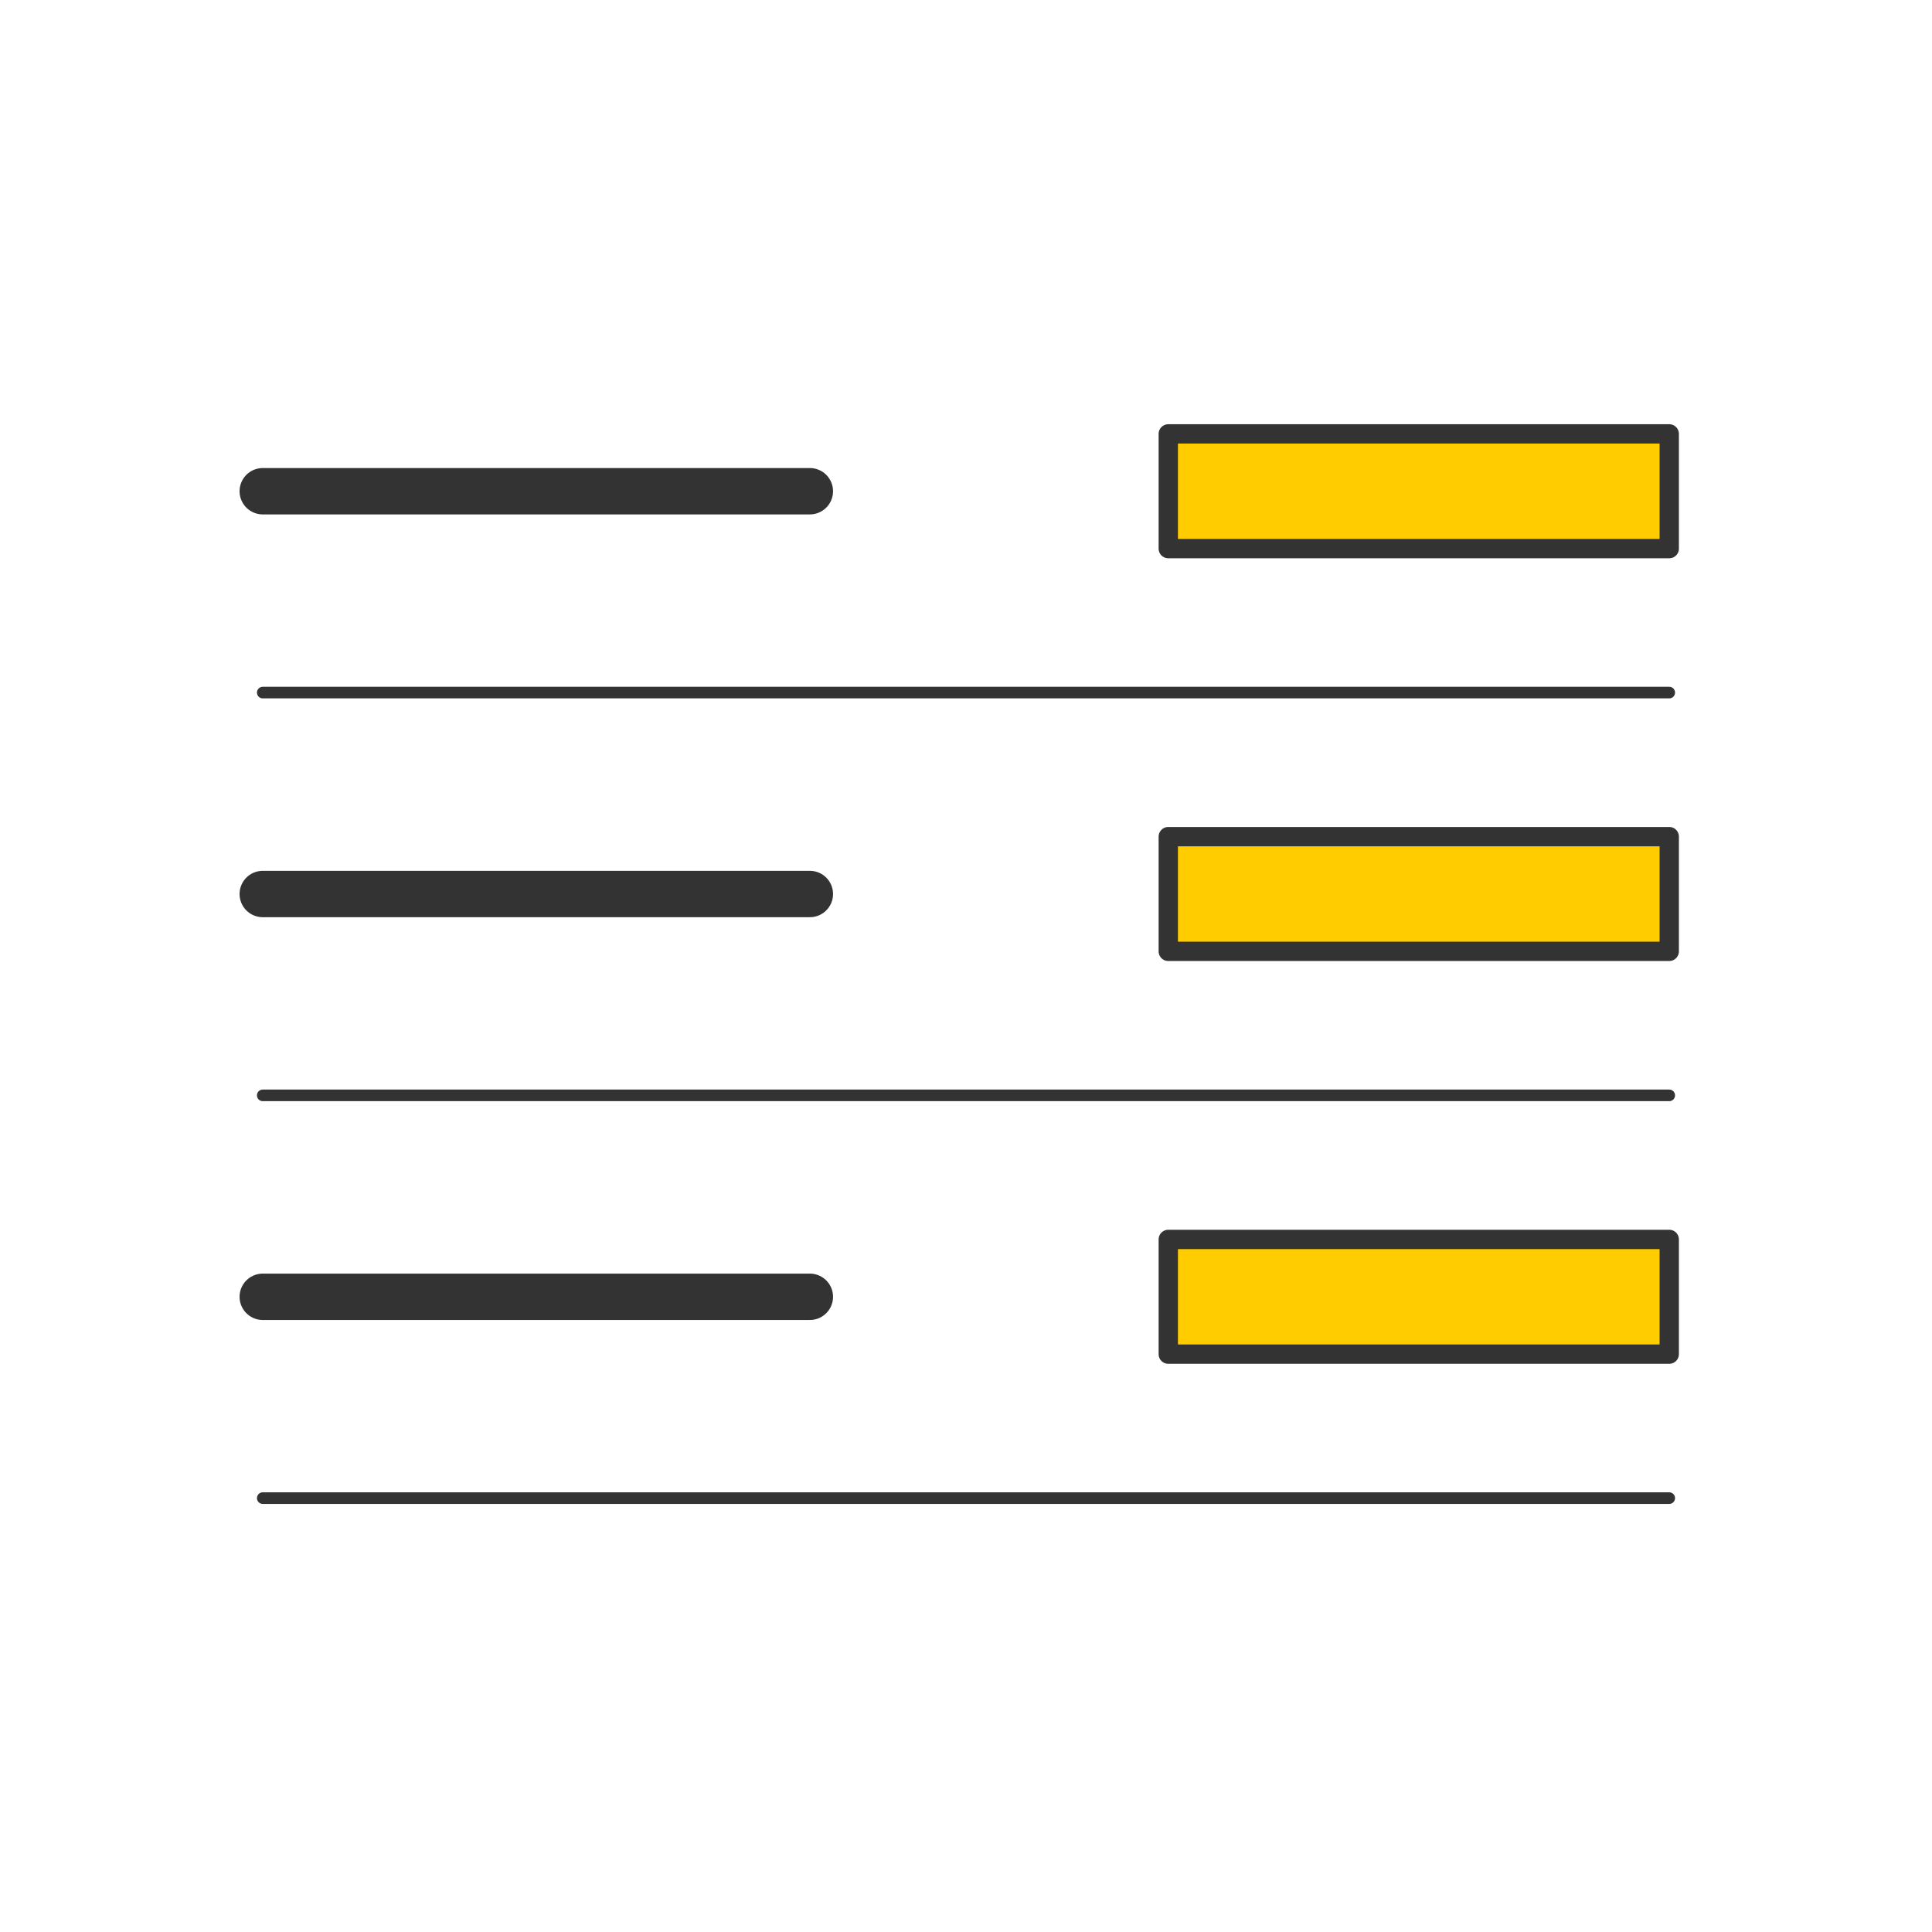 <svg id="Capa_1" data-name="Capa 1" xmlns="http://www.w3.org/2000/svg" viewBox="0 0 500 500"><defs><style>.cls-1,.cls-2{fill:none;}.cls-1,.cls-2,.cls-3{stroke:#333;stroke-linecap:round;stroke-linejoin:round;}.cls-1{stroke-width:12px;}.cls-2{stroke-width:3px;}.cls-3{fill:#fc0;stroke-width:5px;}</style></defs><title>List-TA</title><line class="cls-1" x1="68" y1="127.13" x2="209.59" y2="127.13"/><line class="cls-2" x1="68" y1="179.24" x2="432" y2="179.24"/><rect class="cls-3" x="302.35" y="112.29" width="129.65" height="29.69"/><line class="cls-1" x1="68" y1="231.37" x2="209.59" y2="231.37"/><line class="cls-2" x1="68" y1="283.48" x2="432" y2="283.48"/><rect class="cls-3" x="302.35" y="216.52" width="129.65" height="29.69"/><line class="cls-1" x1="68" y1="335.61" x2="209.59" y2="335.61"/><line class="cls-2" x1="68" y1="387.71" x2="432" y2="387.71"/><rect class="cls-3" x="302.35" y="320.76" width="129.65" height="29.69"/></svg>